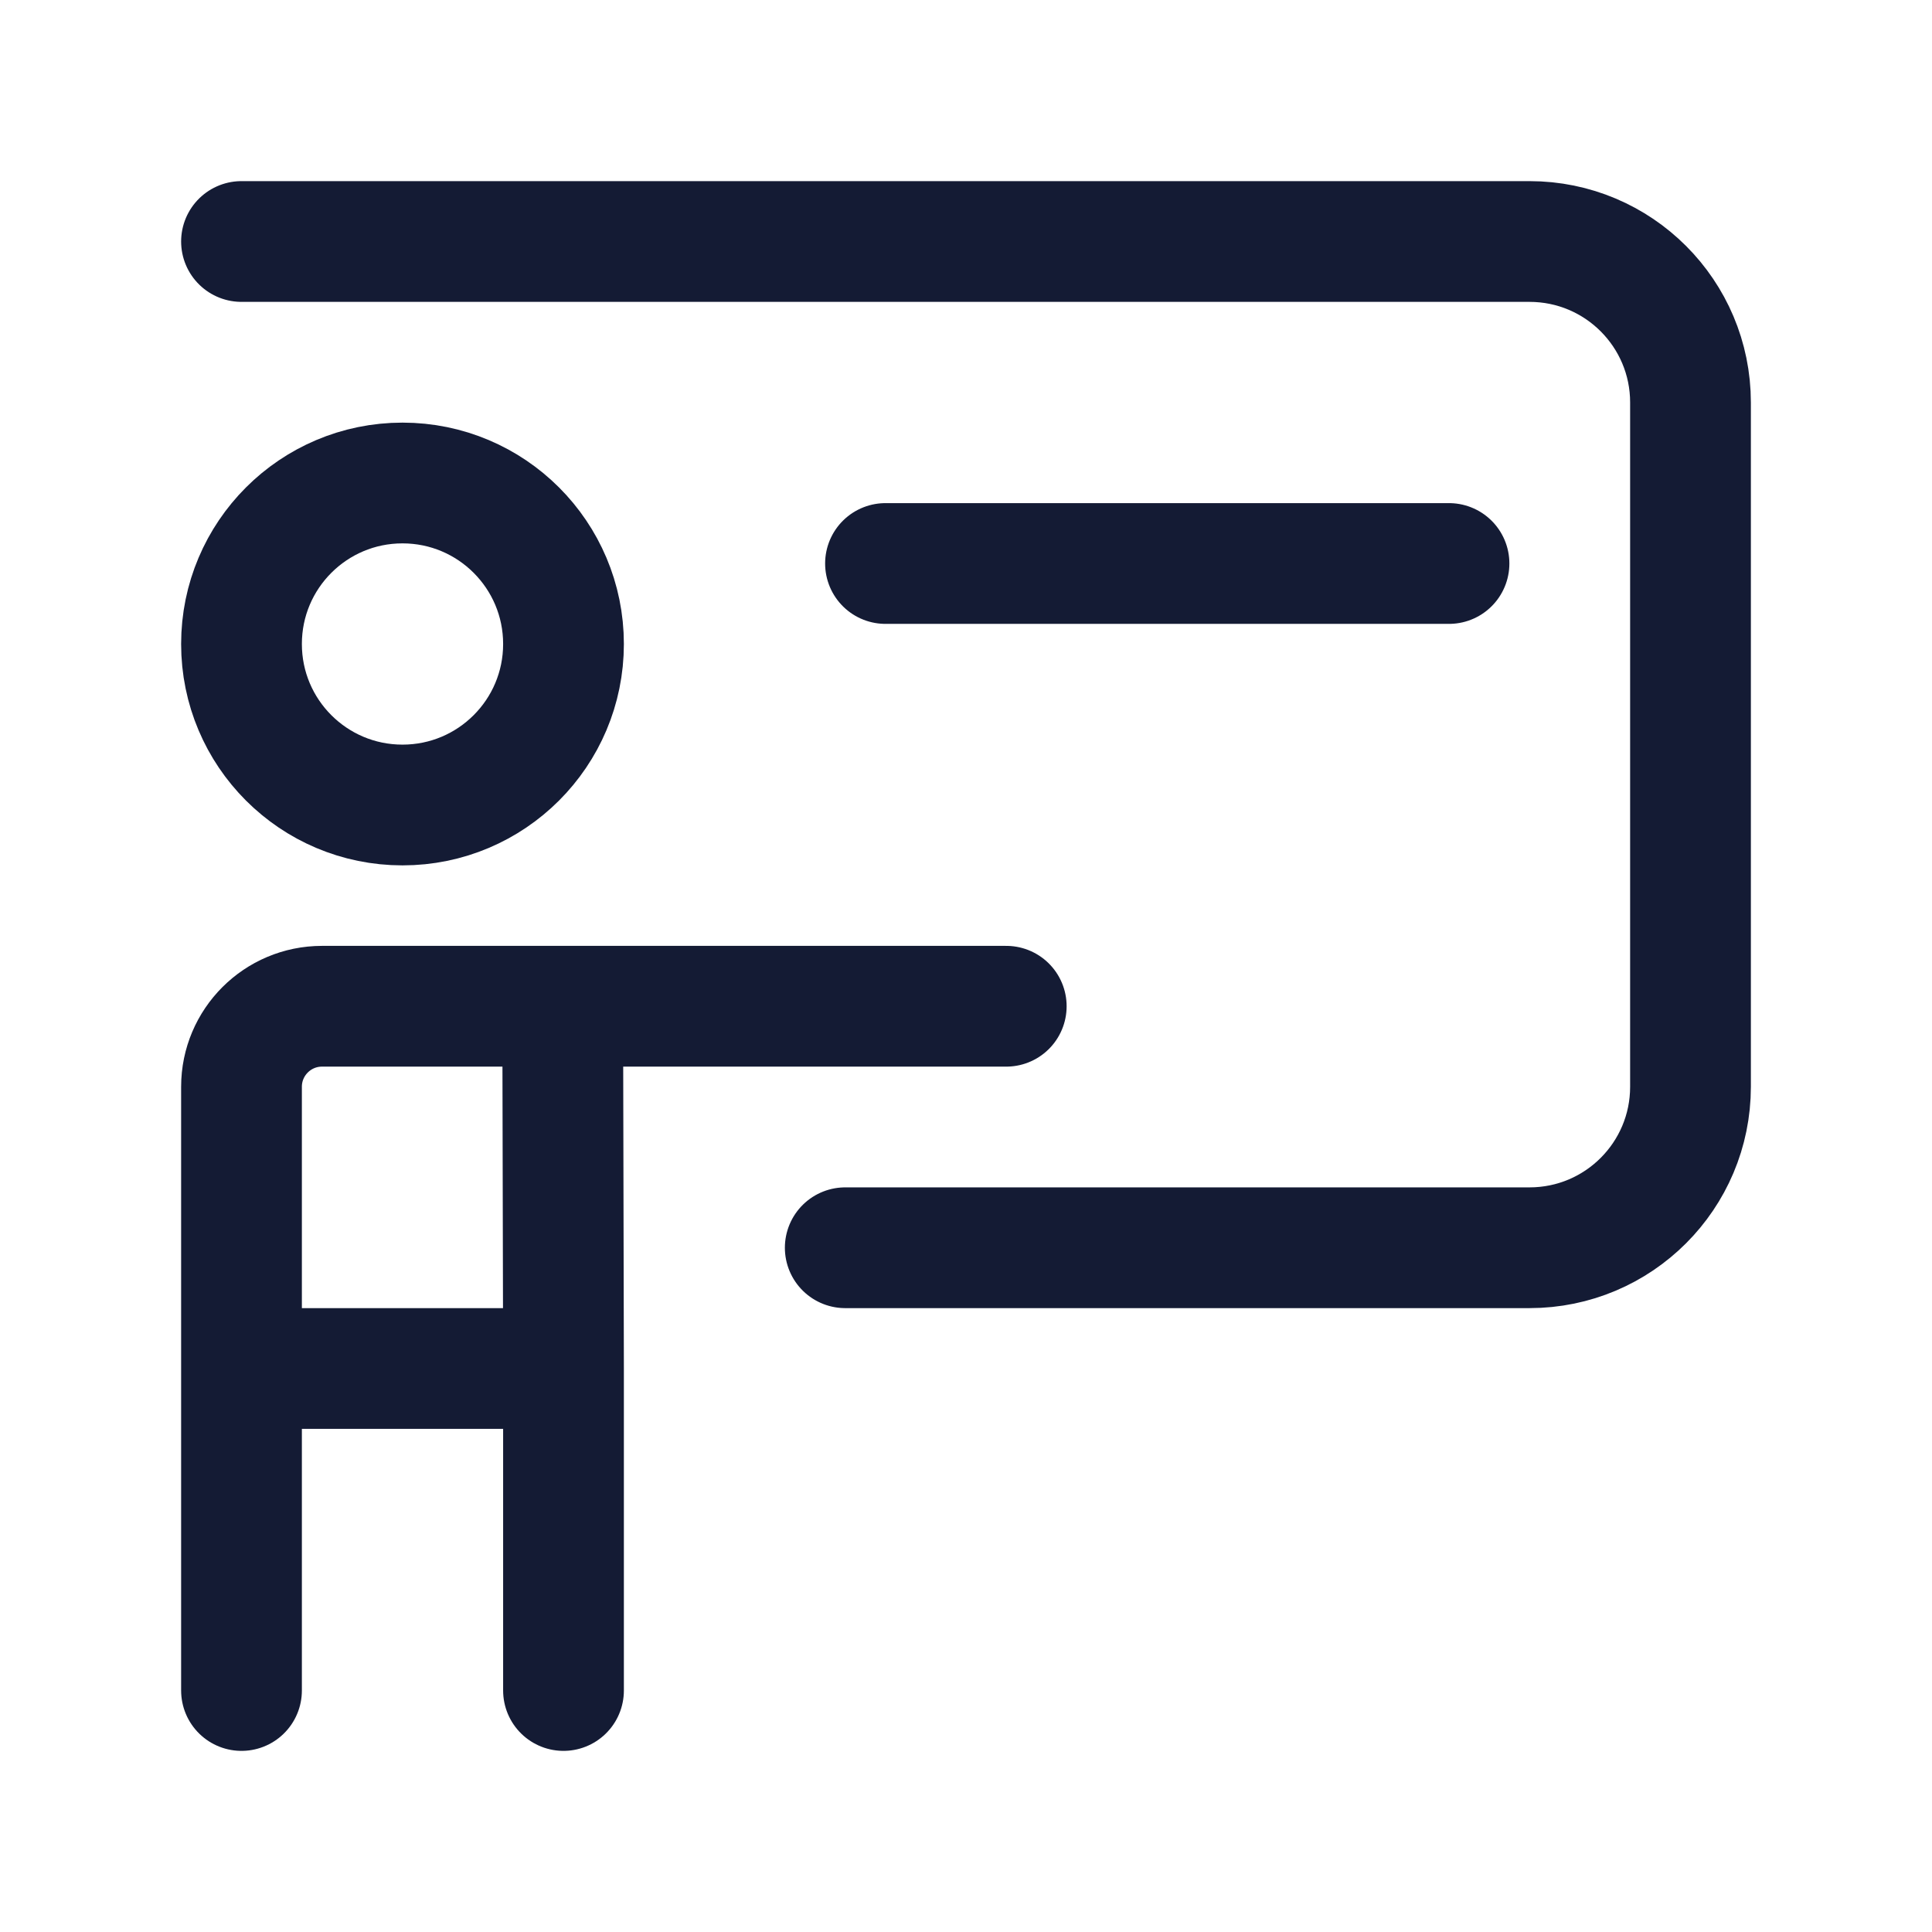 <svg width="24" height="24" viewBox="0 0 24 24" fill="none" xmlns="http://www.w3.org/2000/svg">
<path d="M3 3H19C20.105 3 21 3.895 21 5V13.5C21 14.605 20.105 15.5 19 15.5H10.5" stroke="#141B34" stroke-width="1.5" stroke-linecap="round" stroke-linejoin="round"/>
<path d="M11 7L18 7" stroke="#141B34" stroke-width="1.5" stroke-linecap="round" stroke-linejoin="round"/>
<path d="M7 8C7 9.105 6.105 10 5 10C3.895 10 3 9.105 3 8C3 6.895 3.895 6 5 6C6.105 6 7 6.895 7 8Z" stroke="#141B34" stroke-width="1.5" stroke-linecap="round" stroke-linejoin="round"/>
<path d="M12.5 12.5L6.99 12.5M3 21V17M3 17L3 13.5C3 12.948 3.448 12.5 4 12.5H6.99M3 17H7M7 17L6.99 12.5M7 17V21" stroke="#141B34" stroke-width="1.5" stroke-linecap="round" stroke-linejoin="round"/>
</svg>

